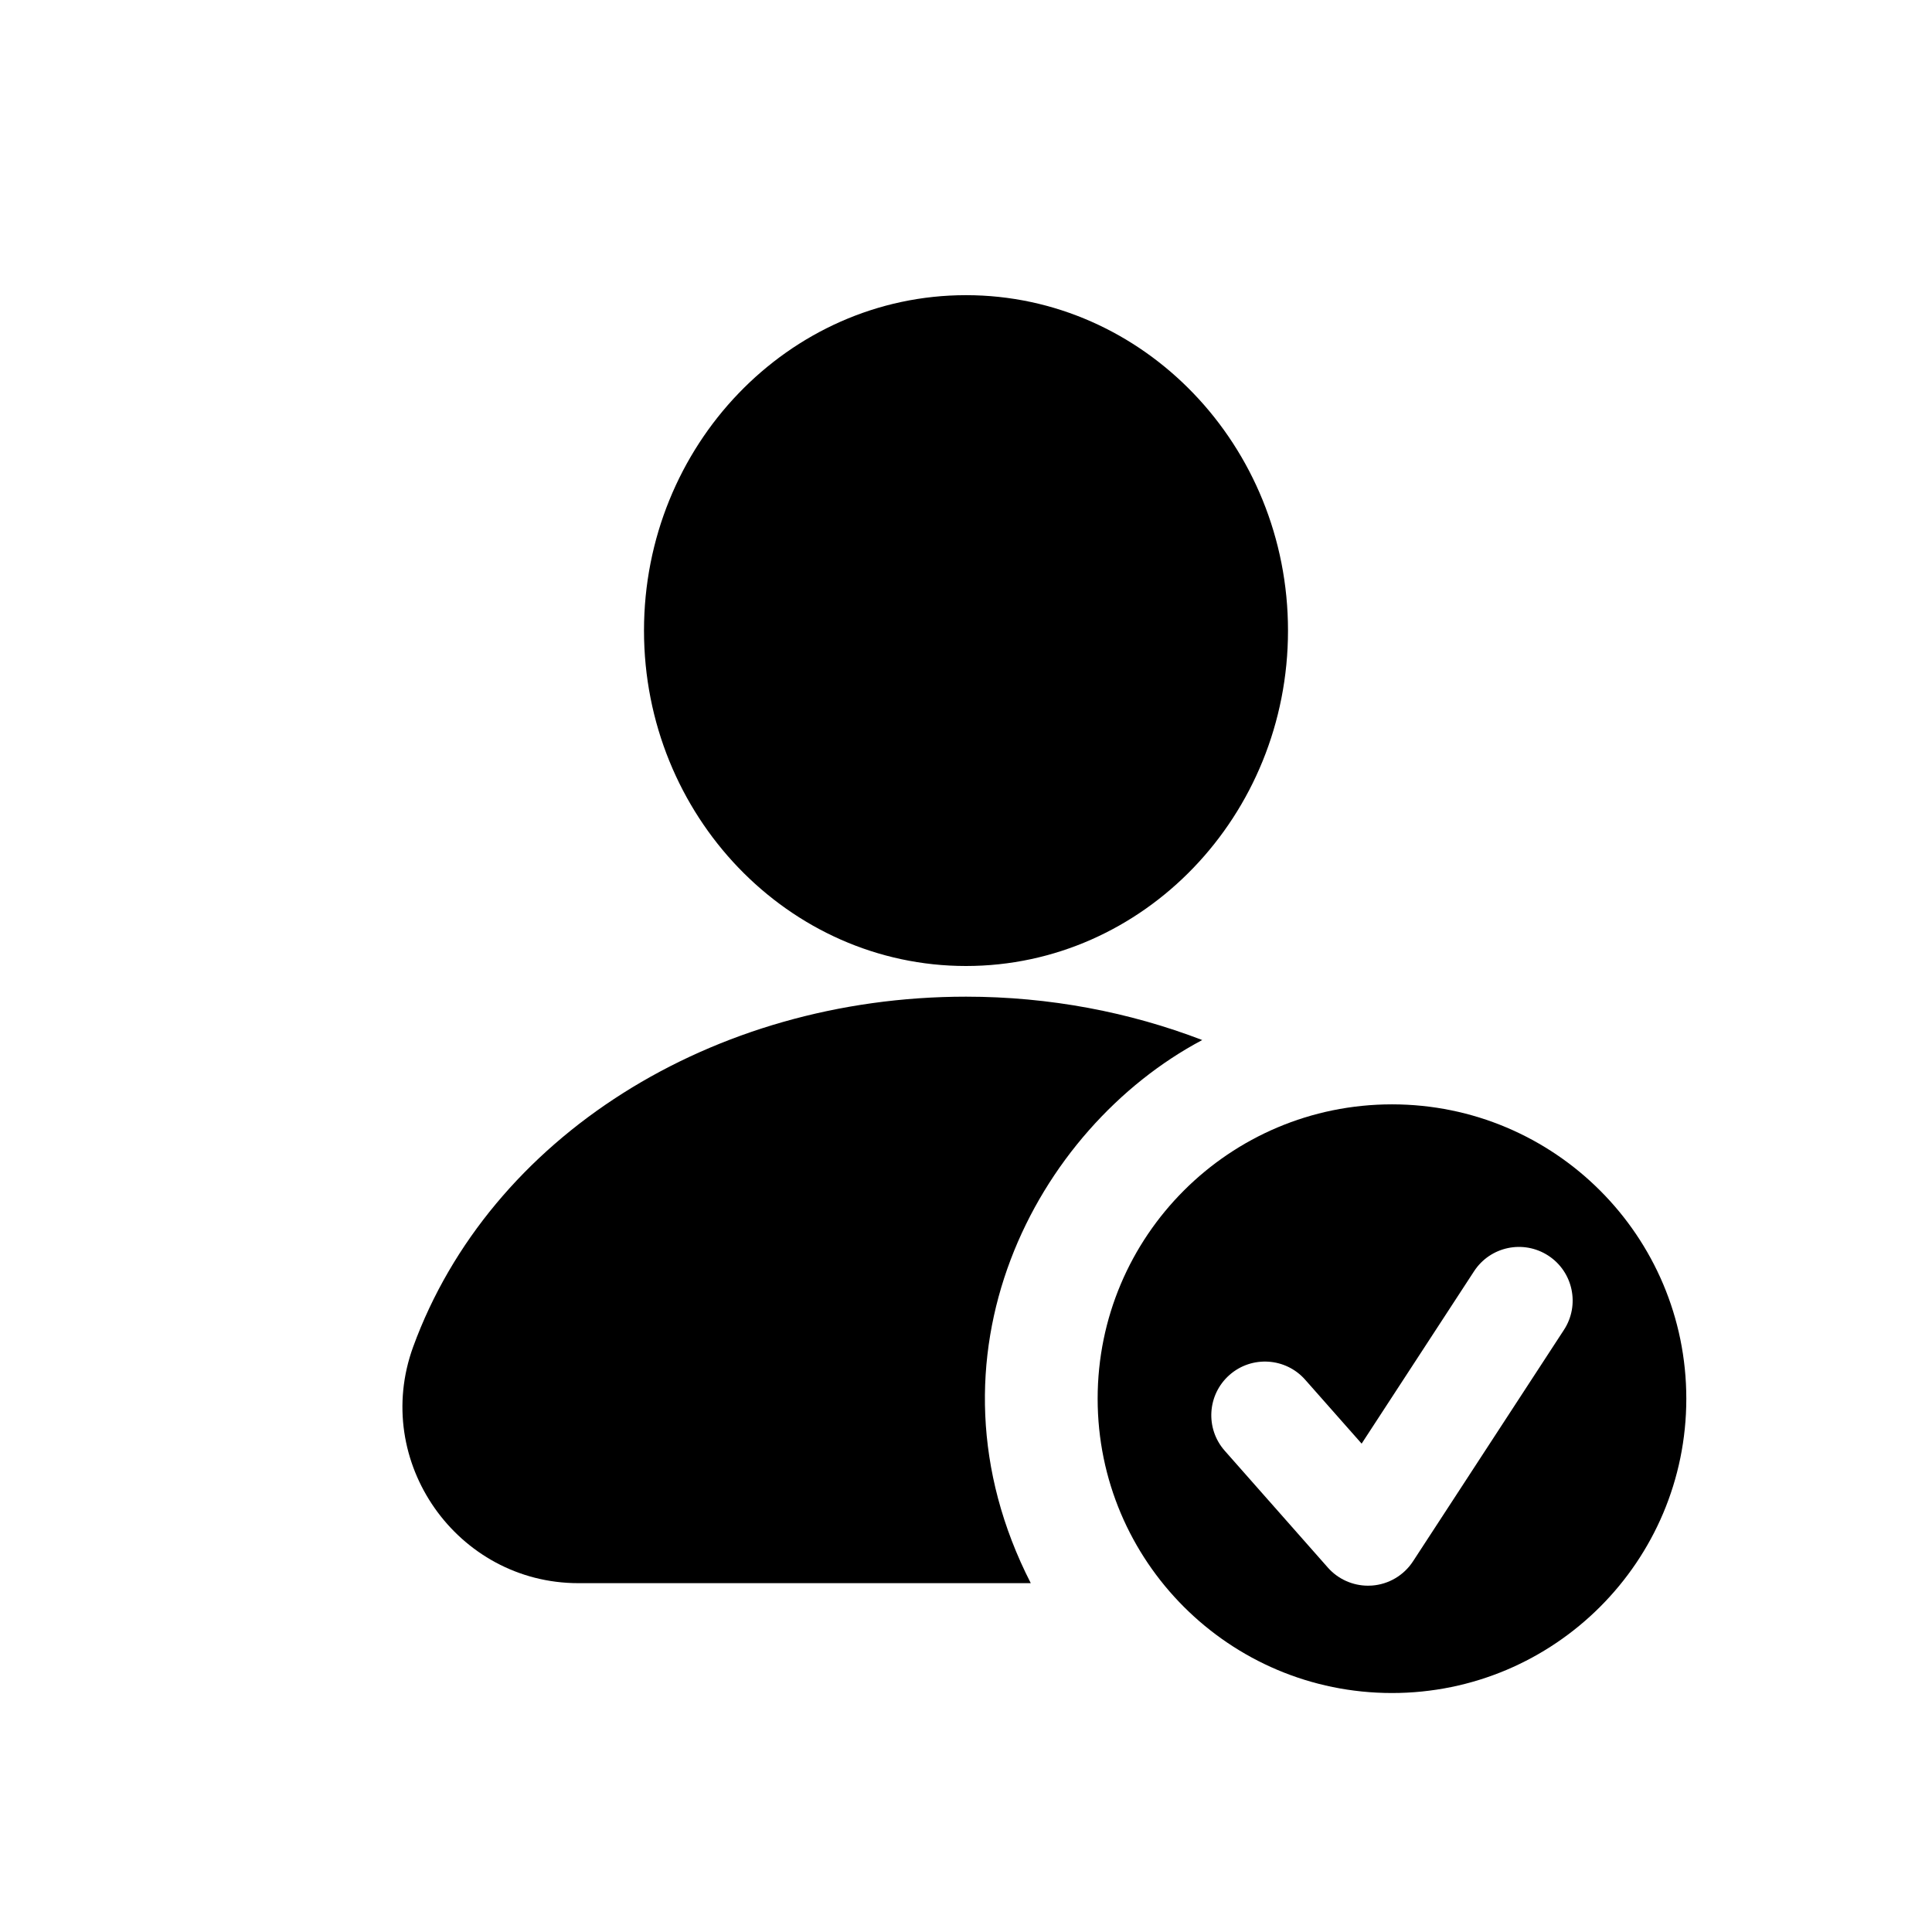 <?xml version="1.0" encoding="iso-8859-1"?>
<!-- Generator: Adobe Illustrator 26.0.1, SVG Export Plug-In . SVG Version: 6.00 Build 0)  -->
<svg version="1.1" baseProfile="basic" id="Layer_1"
	 xmlns="http://www.w3.org/2000/svg" xmlns:xlink="http://www.w3.org/1999/xlink" x="0px" y="0px" viewBox="0 0 72 72"
	 xml:space="preserve">
<path d="M36,36c-6.617,0-12-5.607-12-12.5S29.383,11,36,11s12,5.607,12,12.5S42.617,36,36,36z"/>
<path d="M44.804,38.759C38.592,42.052,34.098,50.567,38.414,59H21.553c-4.512,0-7.717-4.526-6.155-8.81
	C18.248,42.386,26.527,37.143,36,37.143C39.116,37.143,42.097,37.72,44.804,38.759z"/>
<path id="overlay_00000124846507668489933960000007502770165728524678_" d="M51.875,41.156c6.058,0,10.969,4.911,10.969,10.969
	c0,6.058-4.911,10.969-10.969,10.969s-10.969-4.911-10.969-10.969C40.906,46.067,45.817,41.156,51.875,41.156z M58.283,49.562
	c0.604-0.925,0.343-2.165-0.582-2.768c-0.927-0.603-2.165-0.343-2.768,0.583L50.744,53.8l-2.104-2.382
	c-0.729-0.827-1.995-0.907-2.822-0.176c-0.828,0.731-0.907,1.995-0.176,2.823l3.842,4.353c0.381,0.432,0.928,0.676,1.499,0.676
	c0.048,0,0.097-0.002,0.146-0.005c0.622-0.045,1.188-0.379,1.529-0.902L58.283,49.562z"/>
</svg>